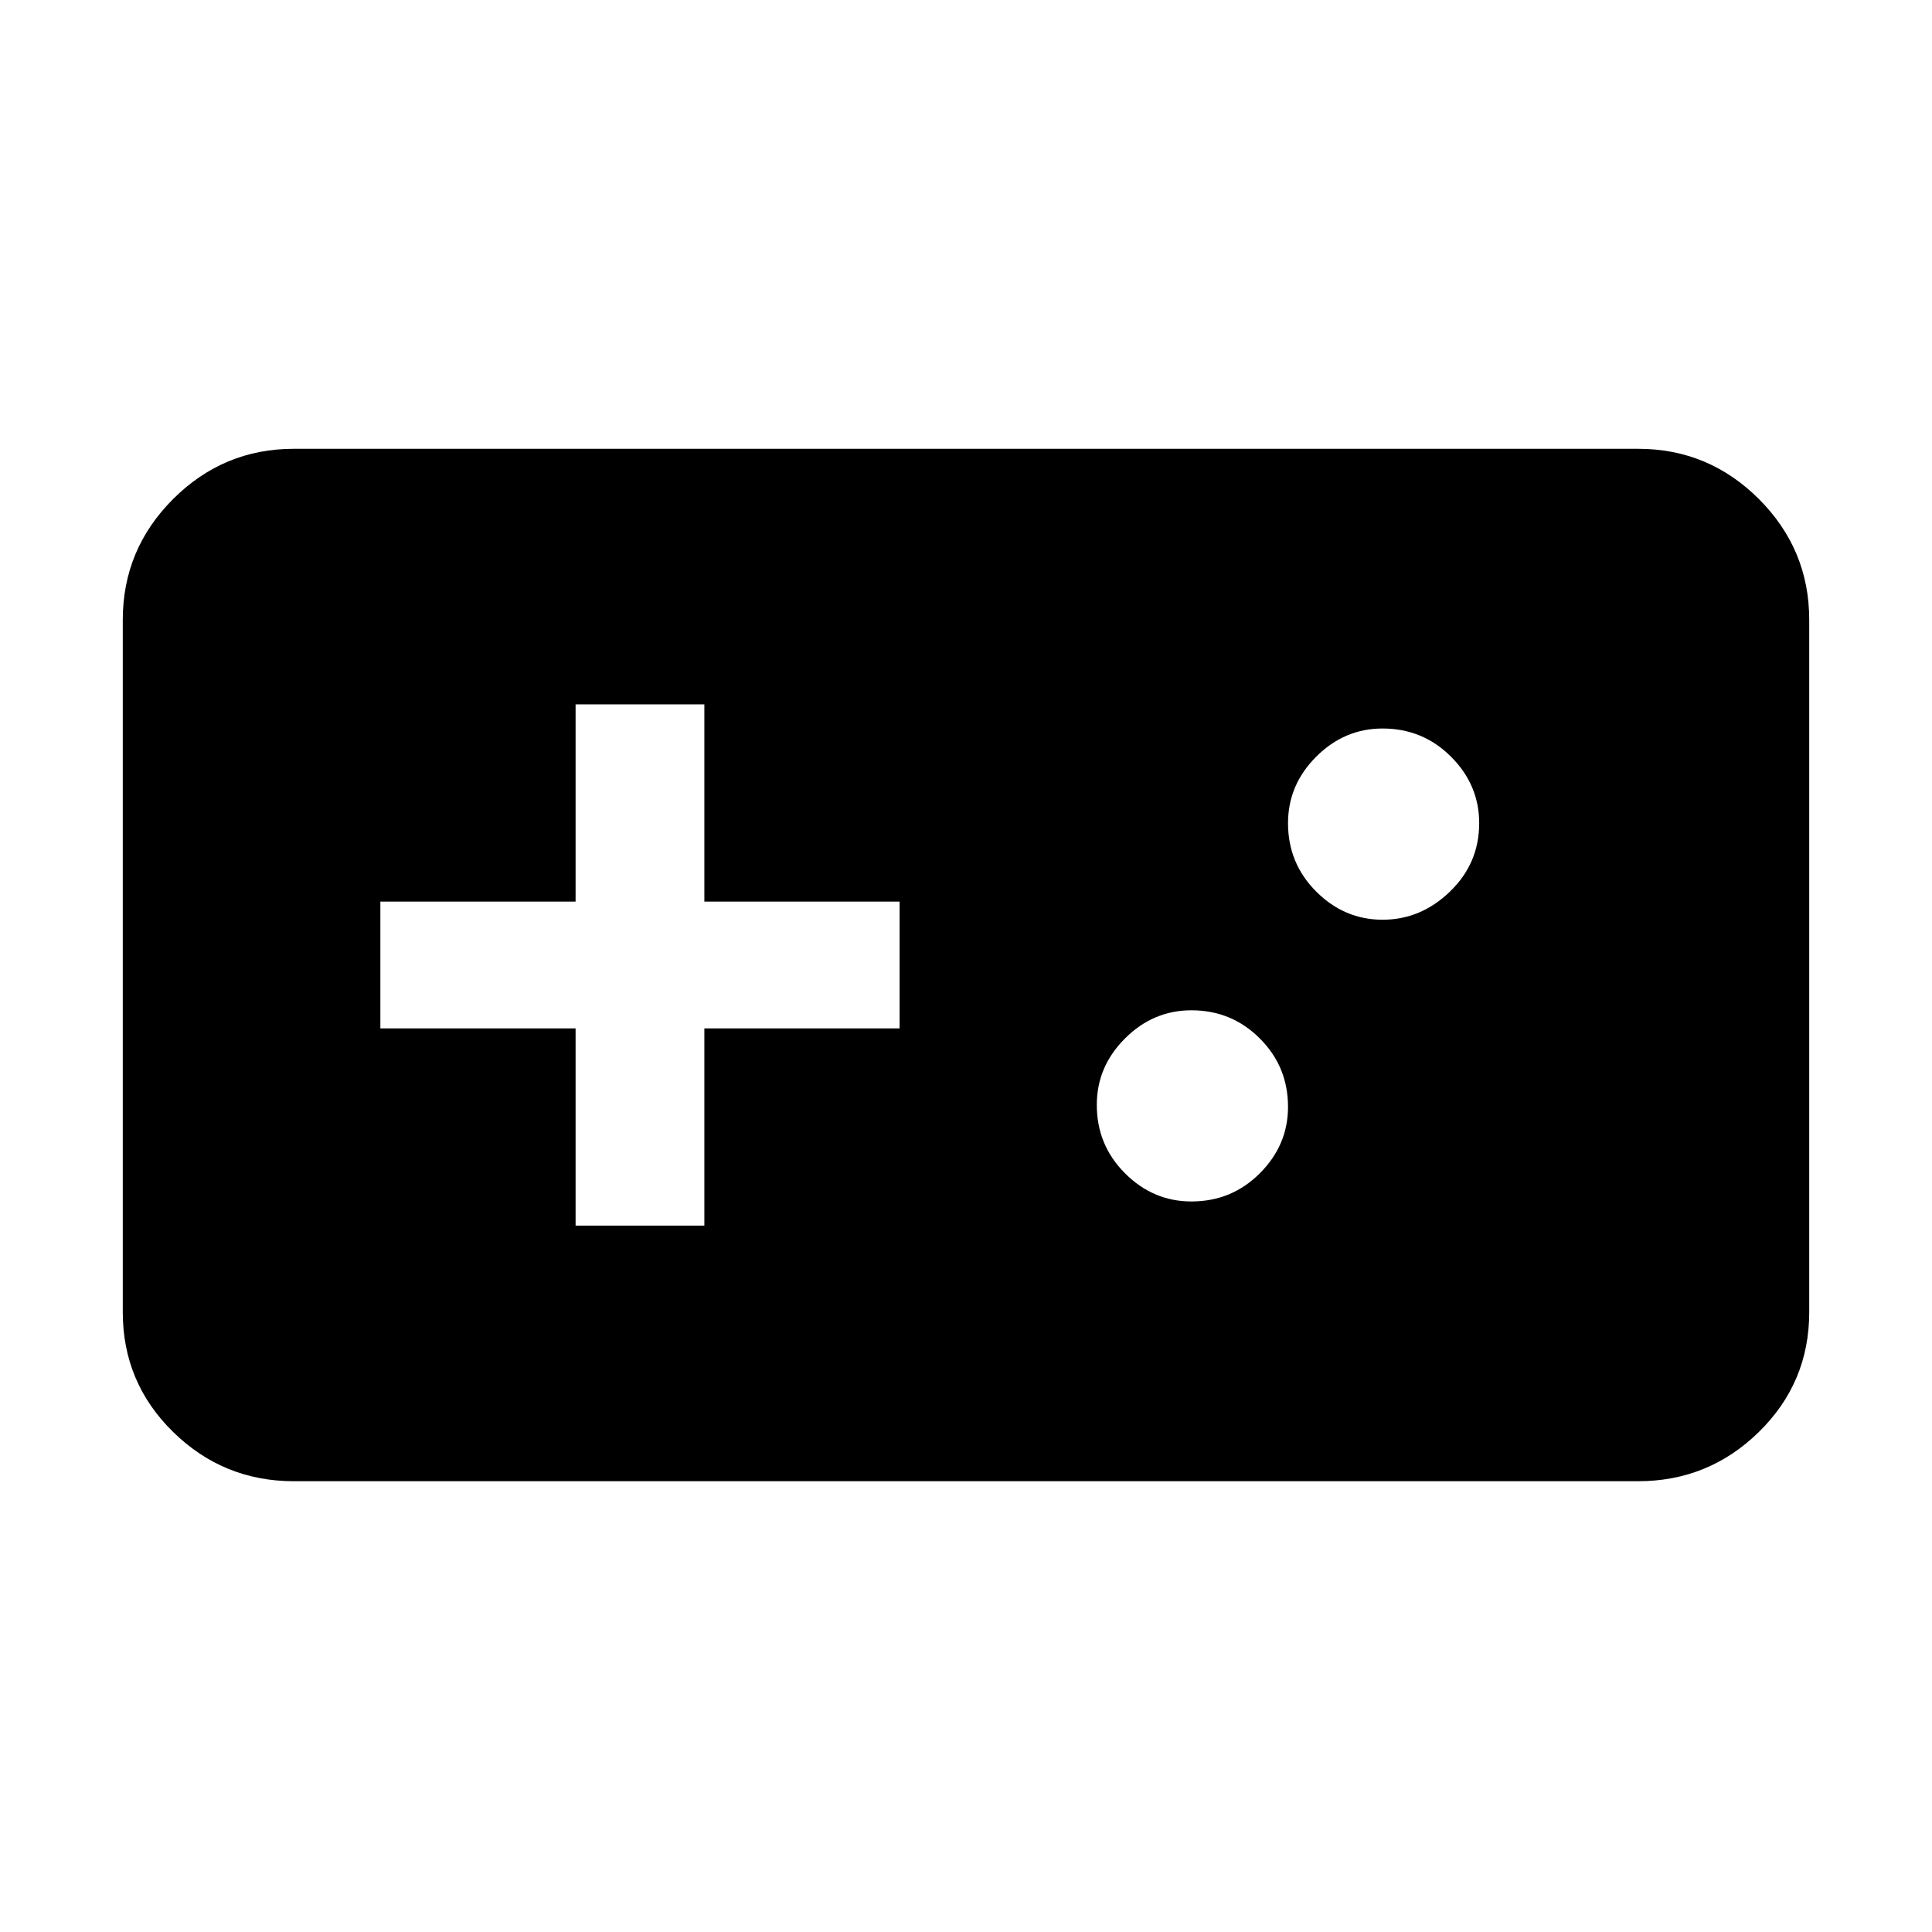 <svg xmlns="http://www.w3.org/2000/svg" height="40" width="40"><path d="M6.083 30.667q-1.458 0-2.5-1.021-1.041-1.021-1.041-2.479V12.833q0-1.458 1.041-2.5 1.042-1.041 2.5-1.041h27.834q1.458 0 2.5 1.041 1.041 1.042 1.041 2.5v14.334q0 1.458-1.041 2.479-1.042 1.021-2.5 1.021Zm5.834-5.292h2.666v-4.083h4.042v-2.625h-4.042v-4.084h-2.666v4.084H7.875v2.625h4.042Zm12.75-.5q.833 0 1.416-.583.584-.584.584-1.375 0-.834-.584-1.417-.583-.583-1.416-.583-.792 0-1.375.583-.584.583-.584 1.375 0 .833.584 1.417.583.583 1.375.583Zm3.958-5.833q.792 0 1.396-.584.604-.583.604-1.416 0-.792-.583-1.375-.584-.584-1.417-.584-.792 0-1.375.584-.583.583-.583 1.375 0 .833.583 1.416.583.584 1.375.584Z"/></svg>